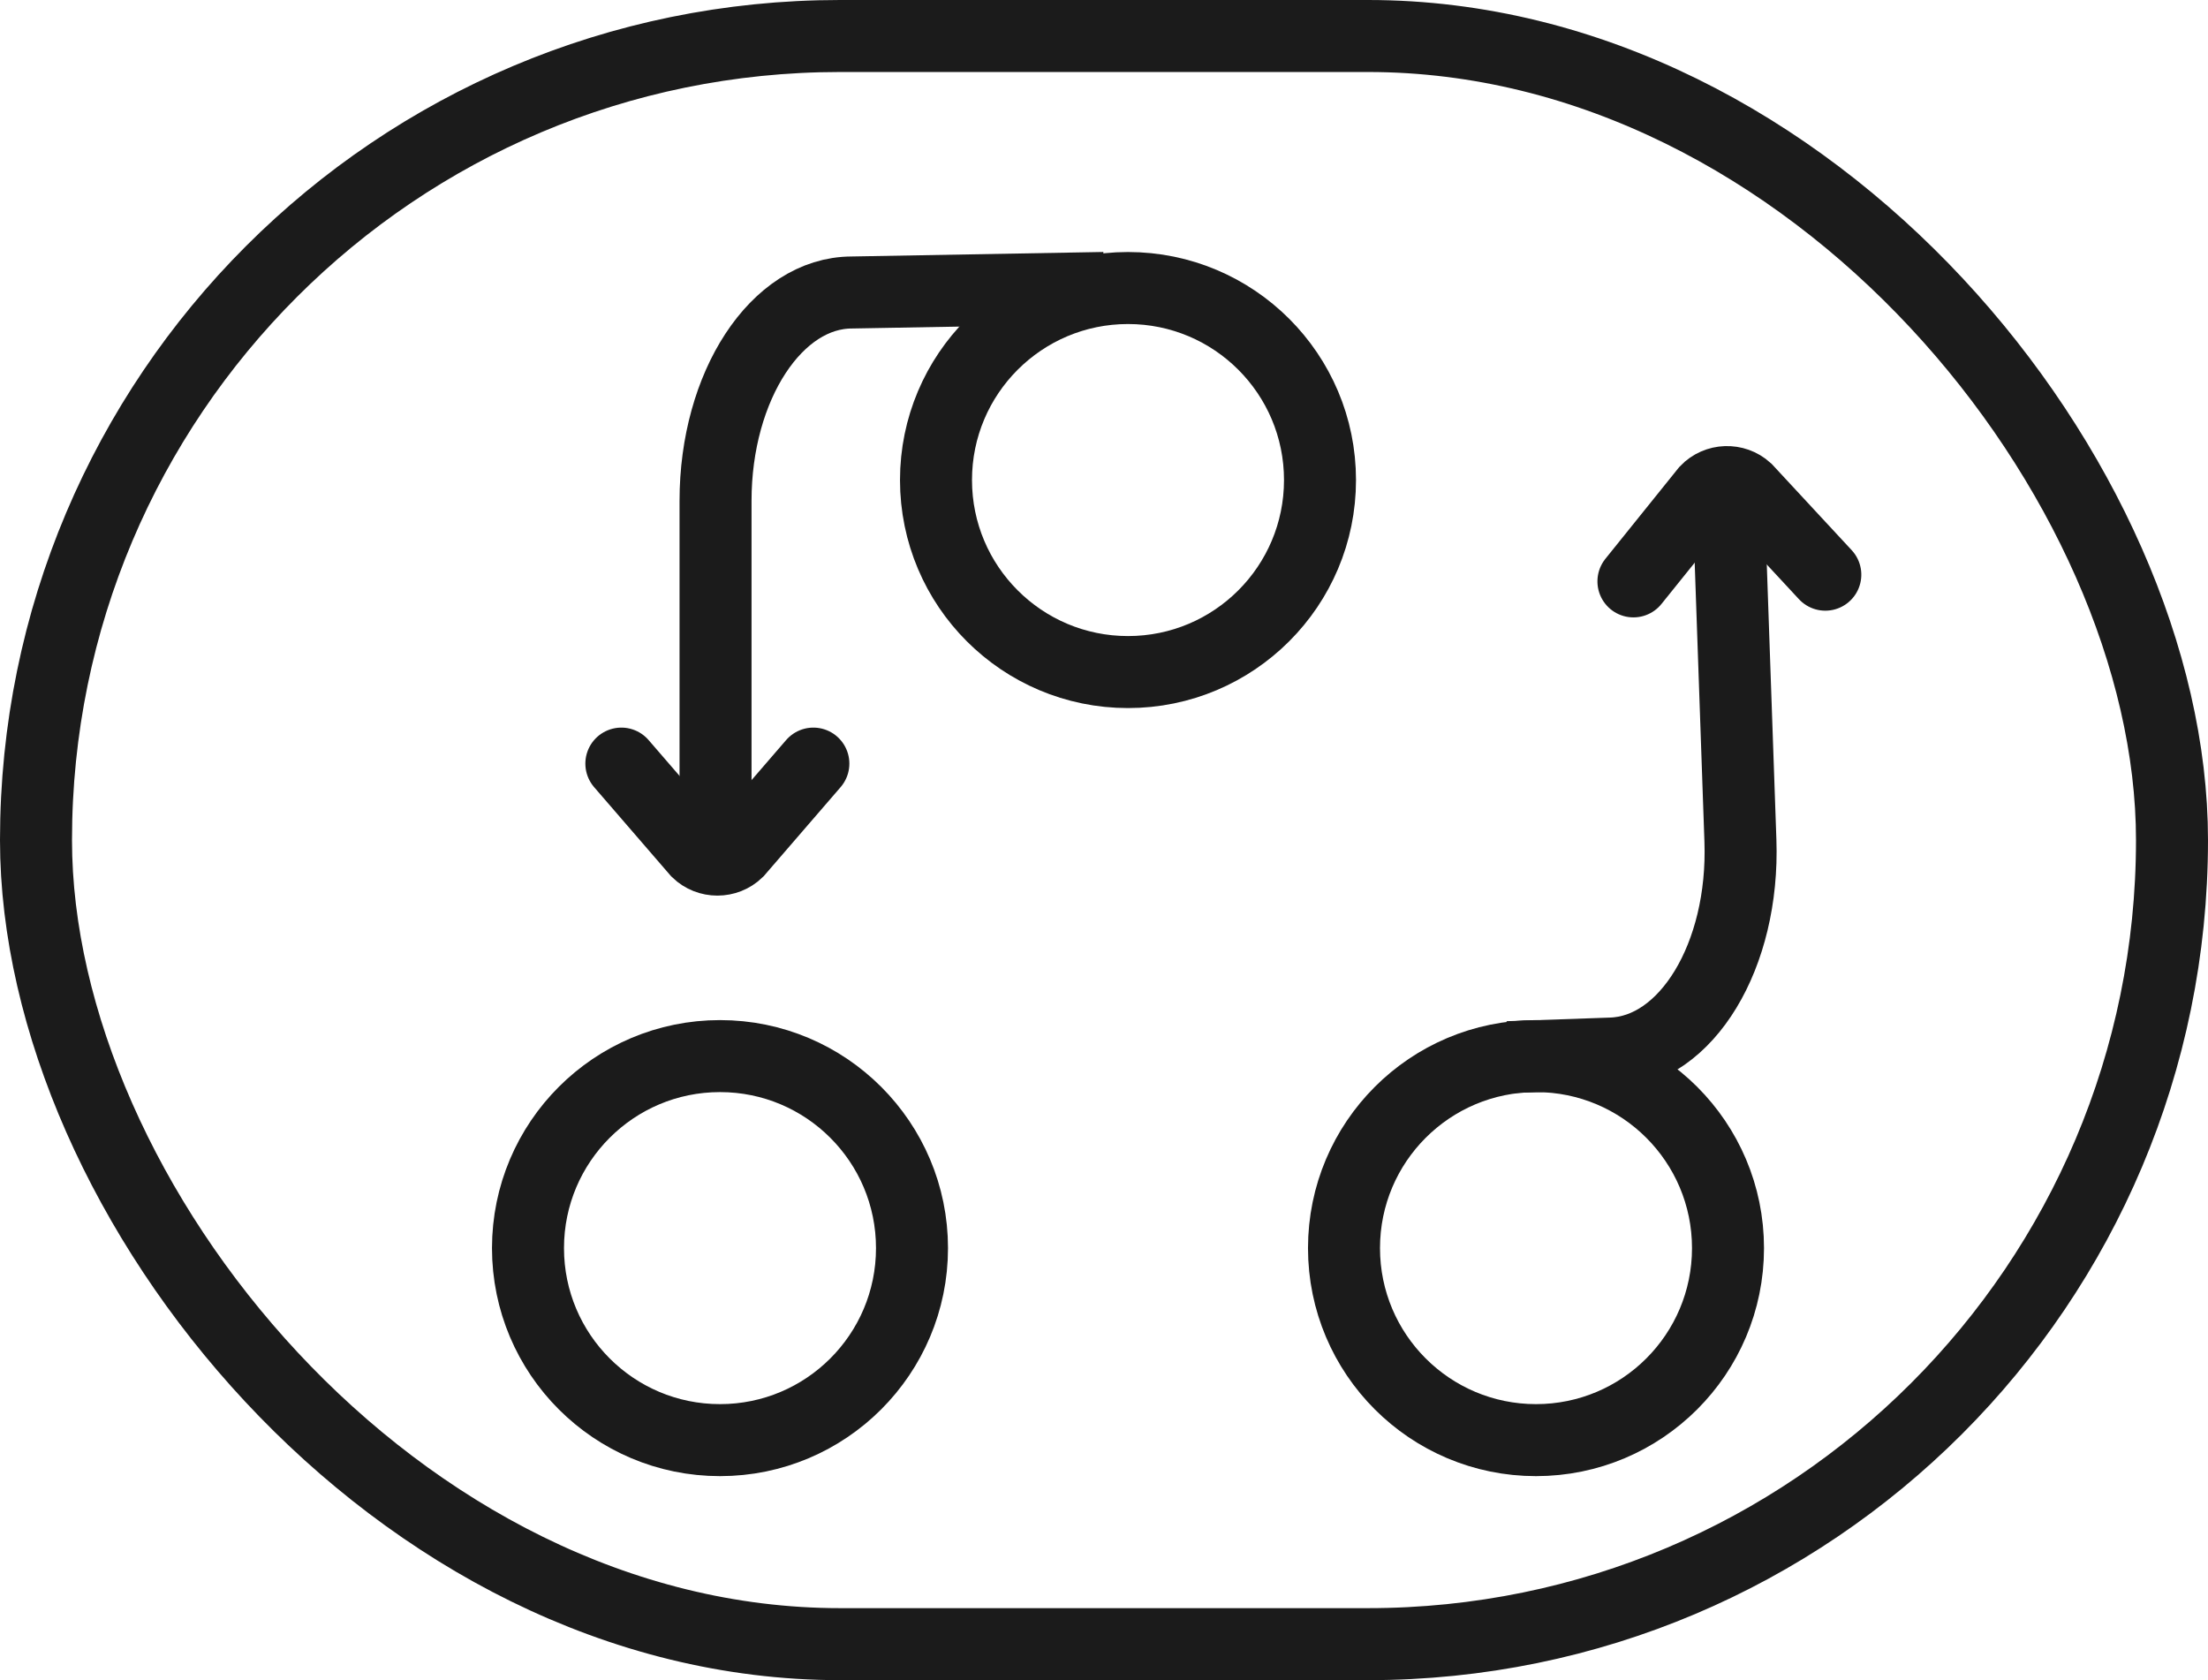 <?xml version="1.0" encoding="UTF-8"?>
<svg width="46px" height="35px" viewBox="0 0 46 35" version="1.1" xmlns="http://www.w3.org/2000/svg" xmlns:xlink="http://www.w3.org/1999/xlink">
    <!-- Generator: Sketch 57.1 (83088) - https://sketch.com -->
    <title>3rd_party</title>
    <desc>Created with Sketch.</desc>
    <g id="HS_Website" stroke="none" stroke-width="1" fill="none" fill-rule="evenodd">
        <g id="[desktop]-Services" transform="translate(-515, -3954)" stroke="#1B1B1B" stroke-width="1.5">
            <g id="3rd_party" transform="translate(515, 3954)">
                <g id="Group-2-Copy-3">
                    <rect id="Rectangle" x="0.75" y="0.75" width="44.5" height="33.5" rx="16.75"></rect>
                    <circle id="Oval" cx="23.5" cy="10" r="4"></circle>
                    <g id="Group-34" transform="translate(34.501, 16.035) rotate(88) translate(-34.501, -16.035) translate(28.001, 12.035)">
                        <path d="M8.969,-1.111 L8.969,6.363 C8.969,8.759 7.697,10.702 6.127,10.702 L3.969,10.702" id="Rectangle" transform="translate(6.469, 4.795) rotate(-90) translate(-6.469, -4.795) "></path>
                        <path d="M3.562,1.334 L1.98,3.165 C1.749,3.39 1.376,3.39 1.145,3.165 L-0.438,1.334" id="Rectangle" stroke-linecap="round" transform="translate(1.562, 2.334) rotate(-270) translate(-1.562, -2.334) "></path>
                    </g>
                    <g id="Group-34-Copy" transform="translate(18, 12) rotate(-90) translate(-18, -12) translate(11.5, 6.5)">
                        <path d="M10.593,0.5 L10.593,7.974 C10.593,10.37 9.321,12.313 7.751,12.313 L2.5,12.407" id="Rectangle" transform="translate(6.547, 6.453) rotate(-90) translate(-6.547, -6.453) "></path>
                        <path d="M3.593,1.445 L2.011,3.277 C1.78,3.501 1.407,3.501 1.176,3.277 L-0.407,1.445" id="Rectangle" stroke-linecap="round" transform="translate(1.593, 2.445) rotate(-270) translate(-1.593, -2.445) "></path>
                    </g>
                    <circle id="Oval-Copy-9" cx="32" cy="26" r="4"></circle>
                    <circle id="Oval-Copy-10" cx="15" cy="26" r="4"></circle>
                </g>
            </g>
        </g>
    </g>
</svg>